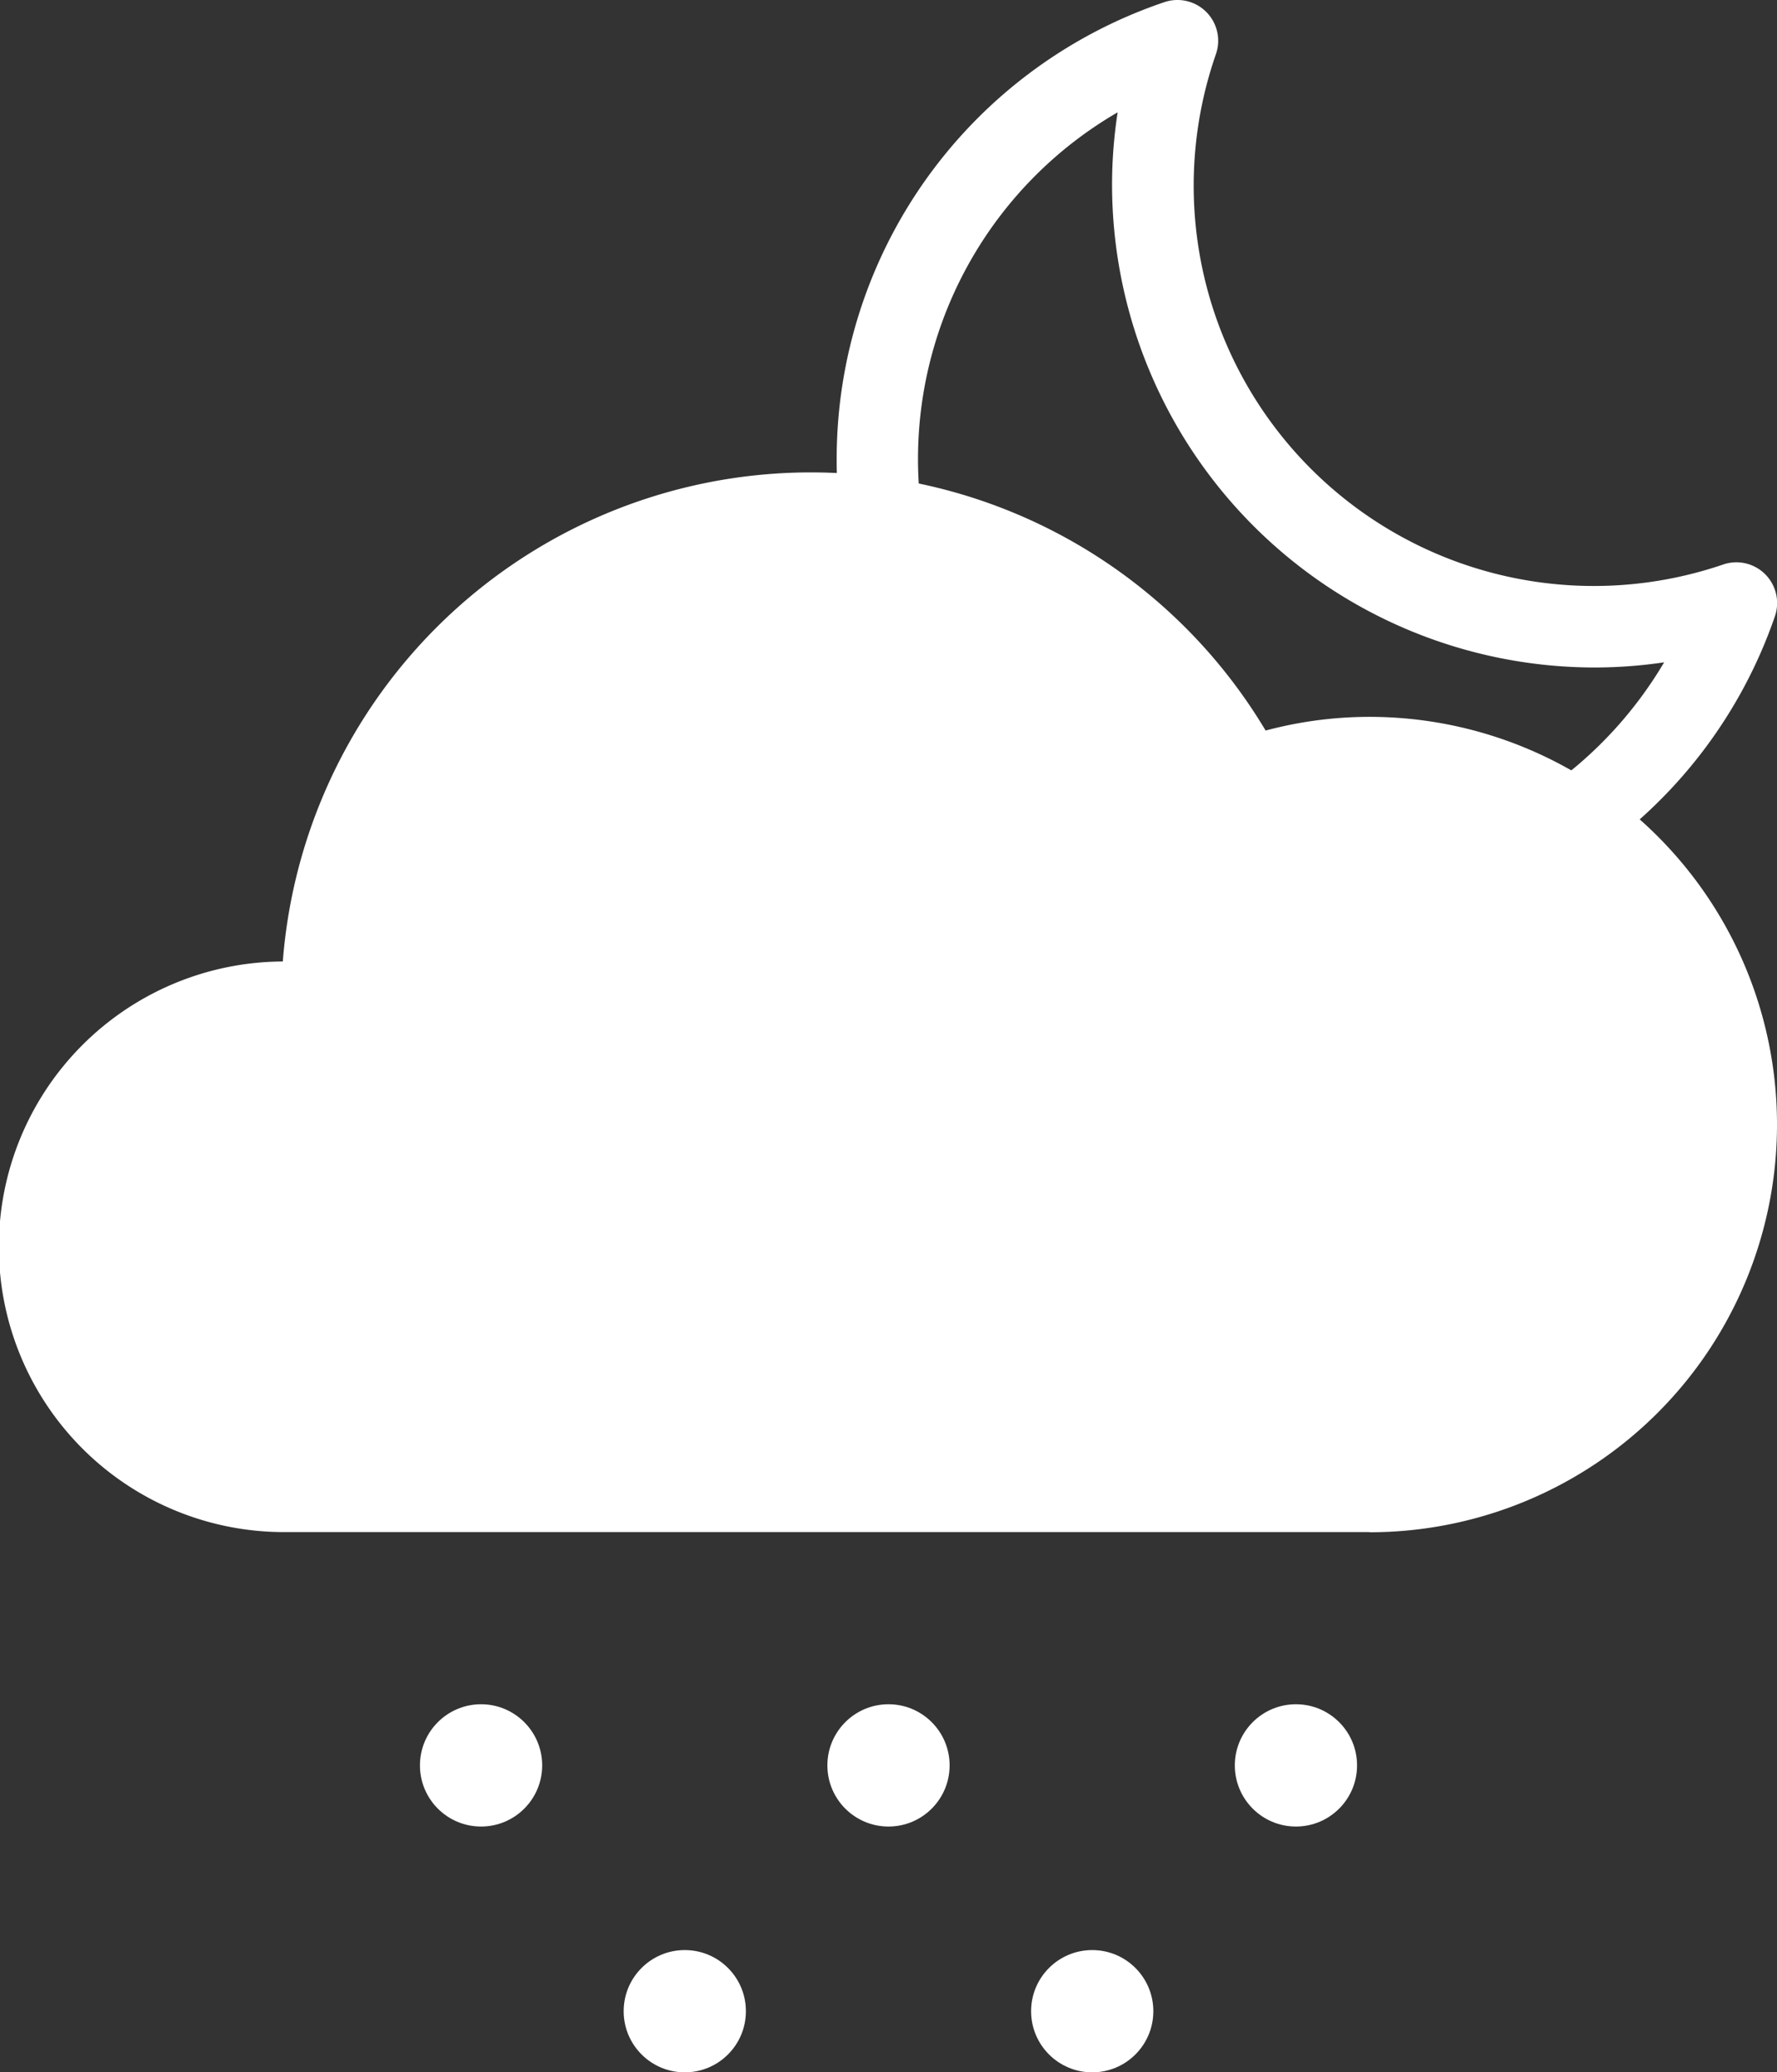 <svg xmlns="http://www.w3.org/2000/svg" width="43.614" height="50.845" viewBox="0 0 43.614 50.845">
  <rect x="0" y="0" width="43.614" height="50.845" fill="#333333" stroke="none"/>
  <g id="_13n" data-name="13n" transform="translate(-317.754 -228.241)">
    <g id="Group_21" data-name="Group 21">
      <circle id="Ellipse_8" data-name="Ellipse 8" cx="1.5" cy="1.5" r="1.5" transform="translate(328.061 270.055)" fill="#fff"/>
      <circle id="Ellipse_9" data-name="Ellipse 9" cx="1.5" cy="1.5" r="1.5" transform="translate(338.061 270.055)" fill="#fff"/>
      <circle id="Ellipse_10" data-name="Ellipse 10" cx="1.5" cy="1.5" r="1.5" transform="translate(348.061 270.055)" fill="#fff"/>
      <circle id="Ellipse_11" data-name="Ellipse 11" cx="1.5" cy="1.5" r="1.5" transform="translate(343.061 276.086)" fill="#fff"/>
      <circle id="Ellipse_12" data-name="Ellipse 12" cx="1.5" cy="1.5" r="1.5" transform="translate(333.061 276.086)" fill="#fff"/>
    </g>
    <path id="Path_68" data-name="Path 68" d="M356.963,249.167l-1.158-1.631a9.974,9.974,0,0,0,2.793-3.045,11.647,11.647,0,0,1-1.708.127,11.855,11.855,0,0,1-11.842-11.84,11.69,11.69,0,0,1,.137-1.781,9.833,9.833,0,0,0-4.9,8.505,10.117,10.117,0,0,0,.086,1.315l-1.982.262a12.014,12.014,0,0,1-.1-1.577,11.831,11.831,0,0,1,8.042-11.208,1,1,0,0,1,1.267,1.273,9.821,9.821,0,0,0,12.452,12.523,1,1,0,0,1,1.266,1.274A11.821,11.821,0,0,1,356.963,249.167Z" fill="#fff"/>
    <path id="Path_69" data-name="Path 69" d="M351.365,265.831H324.757a7,7,0,0,1-.062-14,13,13,0,0,1,24.122-5.666,9.885,9.885,0,0,1,2.548-.336,10,10,0,1,1,0,20.006Z" fill="#fff"/>
  </g>
</svg>
